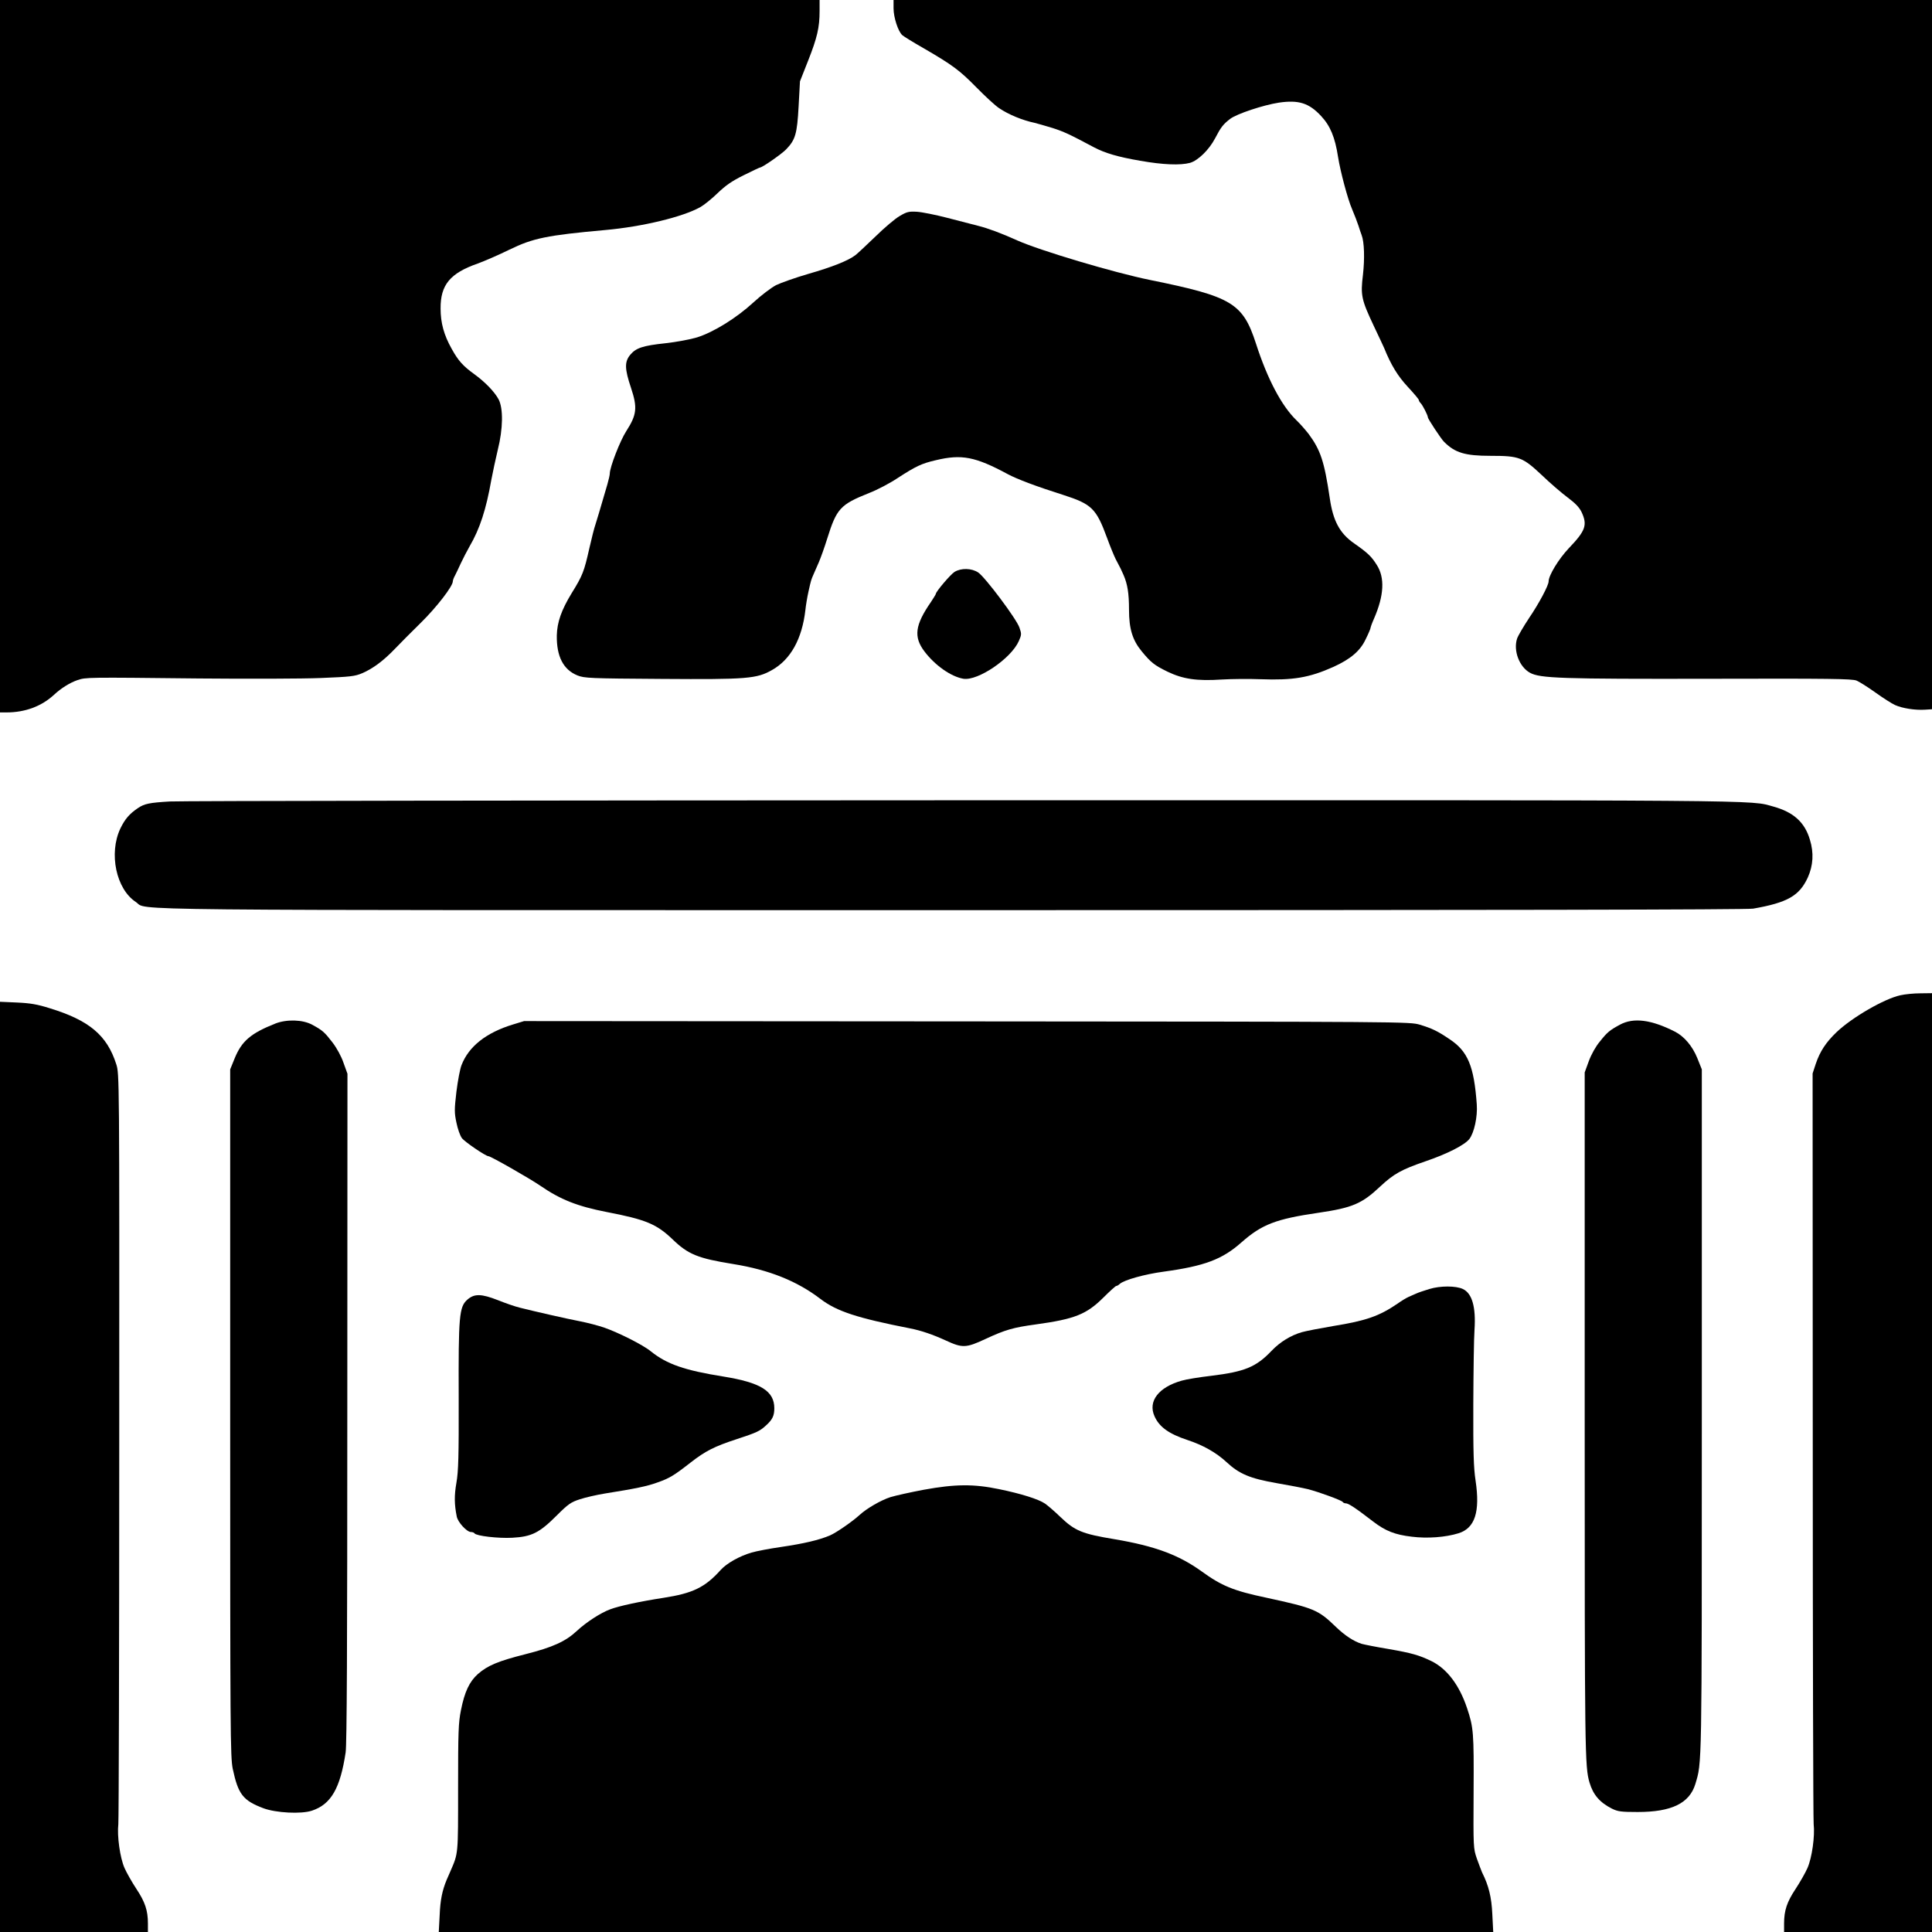 <?xml version="1.0" standalone="no"?>
<!DOCTYPE svg PUBLIC "-//W3C//DTD SVG 20010904//EN"
 "http://www.w3.org/TR/2001/REC-SVG-20010904/DTD/svg10.dtd">
<svg version="1.0" xmlns="http://www.w3.org/2000/svg"
 width="1280pt" height="1280pt" viewBox="0 0 1280 1280"
 preserveAspectRatio="xMidYMid meet">

<g transform="translate(0,1280) scale(0.1,-0.1)"
fill="#000000" stroke="none">
<path d="M0 10440 l0 -2360 43 0 c124 0 233 41 315 117 46 43 105 80 155 97
57 19 57 19 802 11 325 -3 689 -2 810 3 197 8 226 11 275 32 72 31 141 83 215
160 33 35 111 113 173 174 104 102 212 242 212 274 0 8 7 26 15 40 8 15 25 52
39 82 14 30 40 80 57 110 68 116 110 246 144 440 10 52 29 142 43 200 35 139
37 275 5 335 -28 51 -90 115 -162 167 -73 53 -105 88 -148 166 -52 92 -74 173
-74 268 -1 157 63 234 246 298 44 16 139 57 210 92 156 76 247 95 635 130 246
22 515 87 630 152 25 14 77 56 115 93 53 51 95 80 172 118 56 28 105 51 108
51 15 0 143 89 173 120 62 64 73 103 83 285 l9 166 54 137 c60 152 76 220 76
329 l0 73 -2715 0 -2715 0 0 -2360z"/>
<path d="M5920 12745 c0 -60 30 -153 58 -178 9 -8 73 -48 142 -87 191 -111
237 -145 350 -260 58 -59 125 -121 150 -137 62 -42 154 -80 235 -97 17 -4 68
-19 115 -33 76 -24 115 -42 278 -129 72 -38 159 -64 306 -89 151 -27 267 -31
330 -14 53 15 126 86 166 162 39 75 54 94 101 130 44 33 218 91 322 107 130
19 199 -2 279 -88 61 -65 93 -141 113 -272 15 -95 64 -280 93 -346 16 -38 35
-87 42 -109 7 -22 16 -50 21 -62 18 -47 21 -156 9 -263 -17 -137 -10 -166 72
-340 33 -69 63 -134 68 -145 46 -114 91 -187 157 -258 40 -43 73 -82 73 -87 0
-5 6 -15 13 -22 13 -13 47 -80 47 -93 0 -10 87 -142 107 -162 73 -73 139 -93
309 -93 189 0 212 -9 338 -127 55 -53 133 -120 172 -149 52 -39 77 -65 93 -98
39 -85 26 -122 -86 -239 -66 -70 -133 -179 -133 -219 0 -26 -63 -145 -129
-242 -37 -56 -73 -117 -80 -137 -26 -80 15 -187 85 -226 67 -37 201 -42 1199
-40 789 2 935 0 965 -12 19 -8 76 -44 125 -79 50 -36 108 -73 130 -83 49 -22
133 -35 198 -31 l47 3 0 2350 0 2349 -3440 0 -3440 0 0 -55z"/>
<path d="M5961 11369 c-30 -17 -102 -78 -160 -135 -58 -56 -118 -112 -133
-124 -48 -37 -154 -79 -314 -125 -86 -25 -181 -59 -212 -74 -31 -16 -100 -68
-152 -116 -111 -102 -261 -195 -371 -230 -42 -13 -137 -31 -210 -39 -150 -16
-195 -31 -233 -76 -39 -47 -38 -93 5 -221 43 -129 38 -177 -31 -284 -41 -63
-110 -240 -110 -283 0 -8 -7 -40 -16 -71 -54 -183 -67 -230 -79 -266 -8 -22
-26 -94 -41 -160 -34 -151 -44 -178 -116 -294 -69 -113 -97 -194 -99 -281 -2
-139 43 -227 137 -265 46 -18 80 -20 559 -23 565 -4 628 1 730 59 123 69 199
206 221 398 3 30 12 84 20 120 18 81 18 79 34 116 7 17 23 53 35 80 12 28 37
97 55 155 63 201 86 227 279 304 52 20 138 65 190 100 119 77 156 95 251 117
171 41 261 24 478 -93 60 -32 186 -80 366 -137 190 -61 219 -90 291 -286 20
-55 46 -118 57 -140 33 -62 36 -68 52 -105 26 -60 36 -121 36 -229 0 -127 23
-202 84 -276 61 -74 83 -92 171 -135 102 -49 194 -63 360 -52 66 4 181 5 255
2 218 -8 324 10 485 82 114 52 177 106 213 183 18 36 32 70 32 74 0 5 10 33
23 62 67 154 73 272 18 357 -35 56 -61 80 -148 141 -97 67 -141 149 -163 301
-36 243 -61 318 -140 425 -21 27 -57 68 -80 90 -98 94 -193 273 -269 509 -87
268 -159 311 -701 421 -241 49 -730 195 -880 262 -104 47 -195 81 -260 97 -36
9 -128 33 -205 53 -77 20 -167 38 -200 40 -53 3 -67 0 -114 -28z"/>
<path d="M6324 9011 c-26 -16 -124 -131 -124 -146 0 -3 -15 -27 -32 -53 -106
-153 -116 -231 -44 -327 71 -94 177 -168 259 -182 96 -15 316 134 367 250 18
41 19 47 4 89 -19 57 -227 334 -273 365 -43 29 -113 31 -157 4z"/>
<path d="M1125 7490 c-136 -8 -168 -15 -210 -43 -58 -39 -87 -73 -118 -137
-77 -164 -28 -400 103 -486 87 -58 -288 -54 5405 -54 3635 0 5268 3 5310 10
228 40 306 85 362 206 36 80 41 164 14 251 -34 115 -108 182 -241 219 -165 45
74 43 -5375 42 -2821 -1 -5184 -4 -5250 -8z"/>
<path d="M12590 6206 c-106 -23 -319 -146 -422 -244 -70 -67 -110 -127 -138
-210 l-21 -64 1 -2461 c0 -1354 3 -2484 6 -2512 9 -79 -11 -223 -41 -291 -14
-32 -50 -95 -79 -139 -57 -86 -76 -142 -76 -229 l0 -56 490 0 490 0 0 3110 0
3110 -77 -1 c-43 0 -103 -6 -133 -13z"/>
<path d="M0 3081 l0 -3081 490 0 490 0 0 56 c0 87 -19 143 -76 229 -29 44 -65
107 -79 139 -30 68 -50 212 -41 291 3 28 6 1157 6 2510 1 2458 1 2460 -20
2525 -61 191 -179 290 -440 370 -82 26 -129 34 -217 38 l-113 5 0 -3082z"/>
<path d="M1825 6019 c-164 -65 -223 -116 -270 -230 l-30 -74 0 -2275 c0 -2127
1 -2280 17 -2359 36 -169 68 -210 203 -261 83 -31 251 -40 322 -16 126 42 187
147 223 386 8 54 11 699 11 2285 l1 2211 -26 72 c-14 42 -44 97 -72 134 -54
70 -67 82 -136 119 -62 34 -168 37 -243 8z"/>
<path d="M3400 6013 c-178 -54 -294 -145 -342 -269 -10 -24 -25 -104 -34 -176
-14 -120 -14 -140 0 -206 8 -40 24 -86 36 -102 17 -24 158 -120 176 -120 15 0
276 -149 344 -196 134 -92 245 -136 440 -174 260 -50 330 -80 435 -180 104
-101 169 -127 405 -165 236 -38 422 -113 576 -231 108 -82 242 -126 594 -195
72 -14 151 -41 236 -80 110 -51 134 -50 261 9 133 62 186 77 333 97 262 36
338 67 451 179 42 42 80 76 84 76 5 0 16 6 24 14 29 26 164 64 291 81 270 37
388 81 515 194 135 119 228 155 510 196 225 33 288 60 409 174 90 84 140 112
300 167 144 49 260 108 291 148 32 42 55 148 49 229 -18 253 -59 352 -180 432
-81 55 -118 72 -197 96 -68 20 -82 20 -3002 22 l-2933 2 -72 -22z"/>
<path d="M10732 6011 c-68 -37 -83 -49 -133 -112 -27 -32 -57 -86 -73 -130
l-27 -74 0 -2273 c0 -2253 1 -2326 32 -2432 24 -81 68 -132 149 -173 39 -19
61 -22 170 -22 225 0 343 58 382 185 44 149 43 71 43 2465 l0 2270 -30 75
c-32 79 -87 144 -148 175 -157 80 -275 95 -365 46z"/>
<path d="M9470 4260 c-36 -11 -75 -24 -87 -30 -13 -5 -35 -16 -50 -22 -16 -7
-49 -27 -74 -45 -122 -83 -208 -113 -424 -148 -88 -15 -182 -33 -210 -41 -73
-21 -145 -65 -201 -124 -102 -107 -178 -138 -399 -165 -77 -9 -165 -23 -195
-32 -154 -43 -226 -137 -181 -236 31 -71 96 -117 217 -157 104 -34 192 -84
259 -146 85 -79 155 -109 332 -140 82 -14 175 -32 208 -40 74 -19 224 -74 231
-85 3 -5 12 -9 20 -9 18 0 64 -30 182 -121 81 -62 144 -87 255 -100 103 -13
225 -4 311 23 108 34 143 142 112 349 -13 85 -16 189 -15 505 1 220 4 442 8
494 10 151 -16 241 -77 270 -47 22 -150 22 -222 0z"/>
<path d="M3097 4190 c-55 -48 -60 -106 -58 -653 1 -385 -2 -485 -15 -560 -15
-85 -14 -144 2 -224 7 -38 67 -103 94 -103 10 0 21 -4 24 -9 11 -17 156 -34
250 -29 128 7 179 32 294 147 77 77 95 89 154 108 36 12 110 29 165 38 201 32
280 48 348 73 80 28 110 46 220 132 99 77 158 107 305 155 134 44 154 53 196
92 42 38 54 64 54 113 0 114 -90 170 -337 210 -257 41 -375 82 -481 167 -52
43 -216 125 -311 158 -39 13 -107 31 -153 40 -94 18 -312 68 -403 91 -33 8
-99 31 -146 50 -110 43 -156 44 -202 4z"/>
<path d="M6120 2930 c-85 -16 -185 -38 -221 -49 -62 -20 -156 -74 -204 -118
-48 -44 -154 -117 -195 -135 -72 -31 -175 -55 -325 -77 -77 -11 -165 -28 -195
-37 -80 -23 -165 -71 -205 -115 -104 -116 -185 -155 -379 -185 -156 -24 -295
-54 -353 -76 -63 -23 -160 -86 -222 -144 -74 -69 -160 -108 -338 -153 -182
-46 -252 -75 -317 -132 -56 -50 -88 -118 -112 -239 -17 -84 -19 -145 -19 -515
0 -450 2 -430 -52 -555 -8 -19 -19 -44 -24 -55 -29 -70 -42 -133 -46 -232 l-6
-113 3493 0 3493 0 -6 118 c-5 112 -24 190 -68 277 -5 11 -20 52 -34 90 -24
70 -24 72 -22 445 2 392 0 424 -44 555 -51 152 -133 259 -234 309 -82 40 -131
54 -286 81 -79 13 -159 29 -177 34 -52 16 -112 55 -172 113 -117 113 -143 124
-461 193 -218 46 -295 78 -429 175 -150 108 -308 167 -574 212 -217 36 -264
55 -361 148 -38 37 -84 76 -101 88 -44 30 -159 66 -305 96 -168 35 -291 34
-499 -4z"/>
</g>
</svg>
